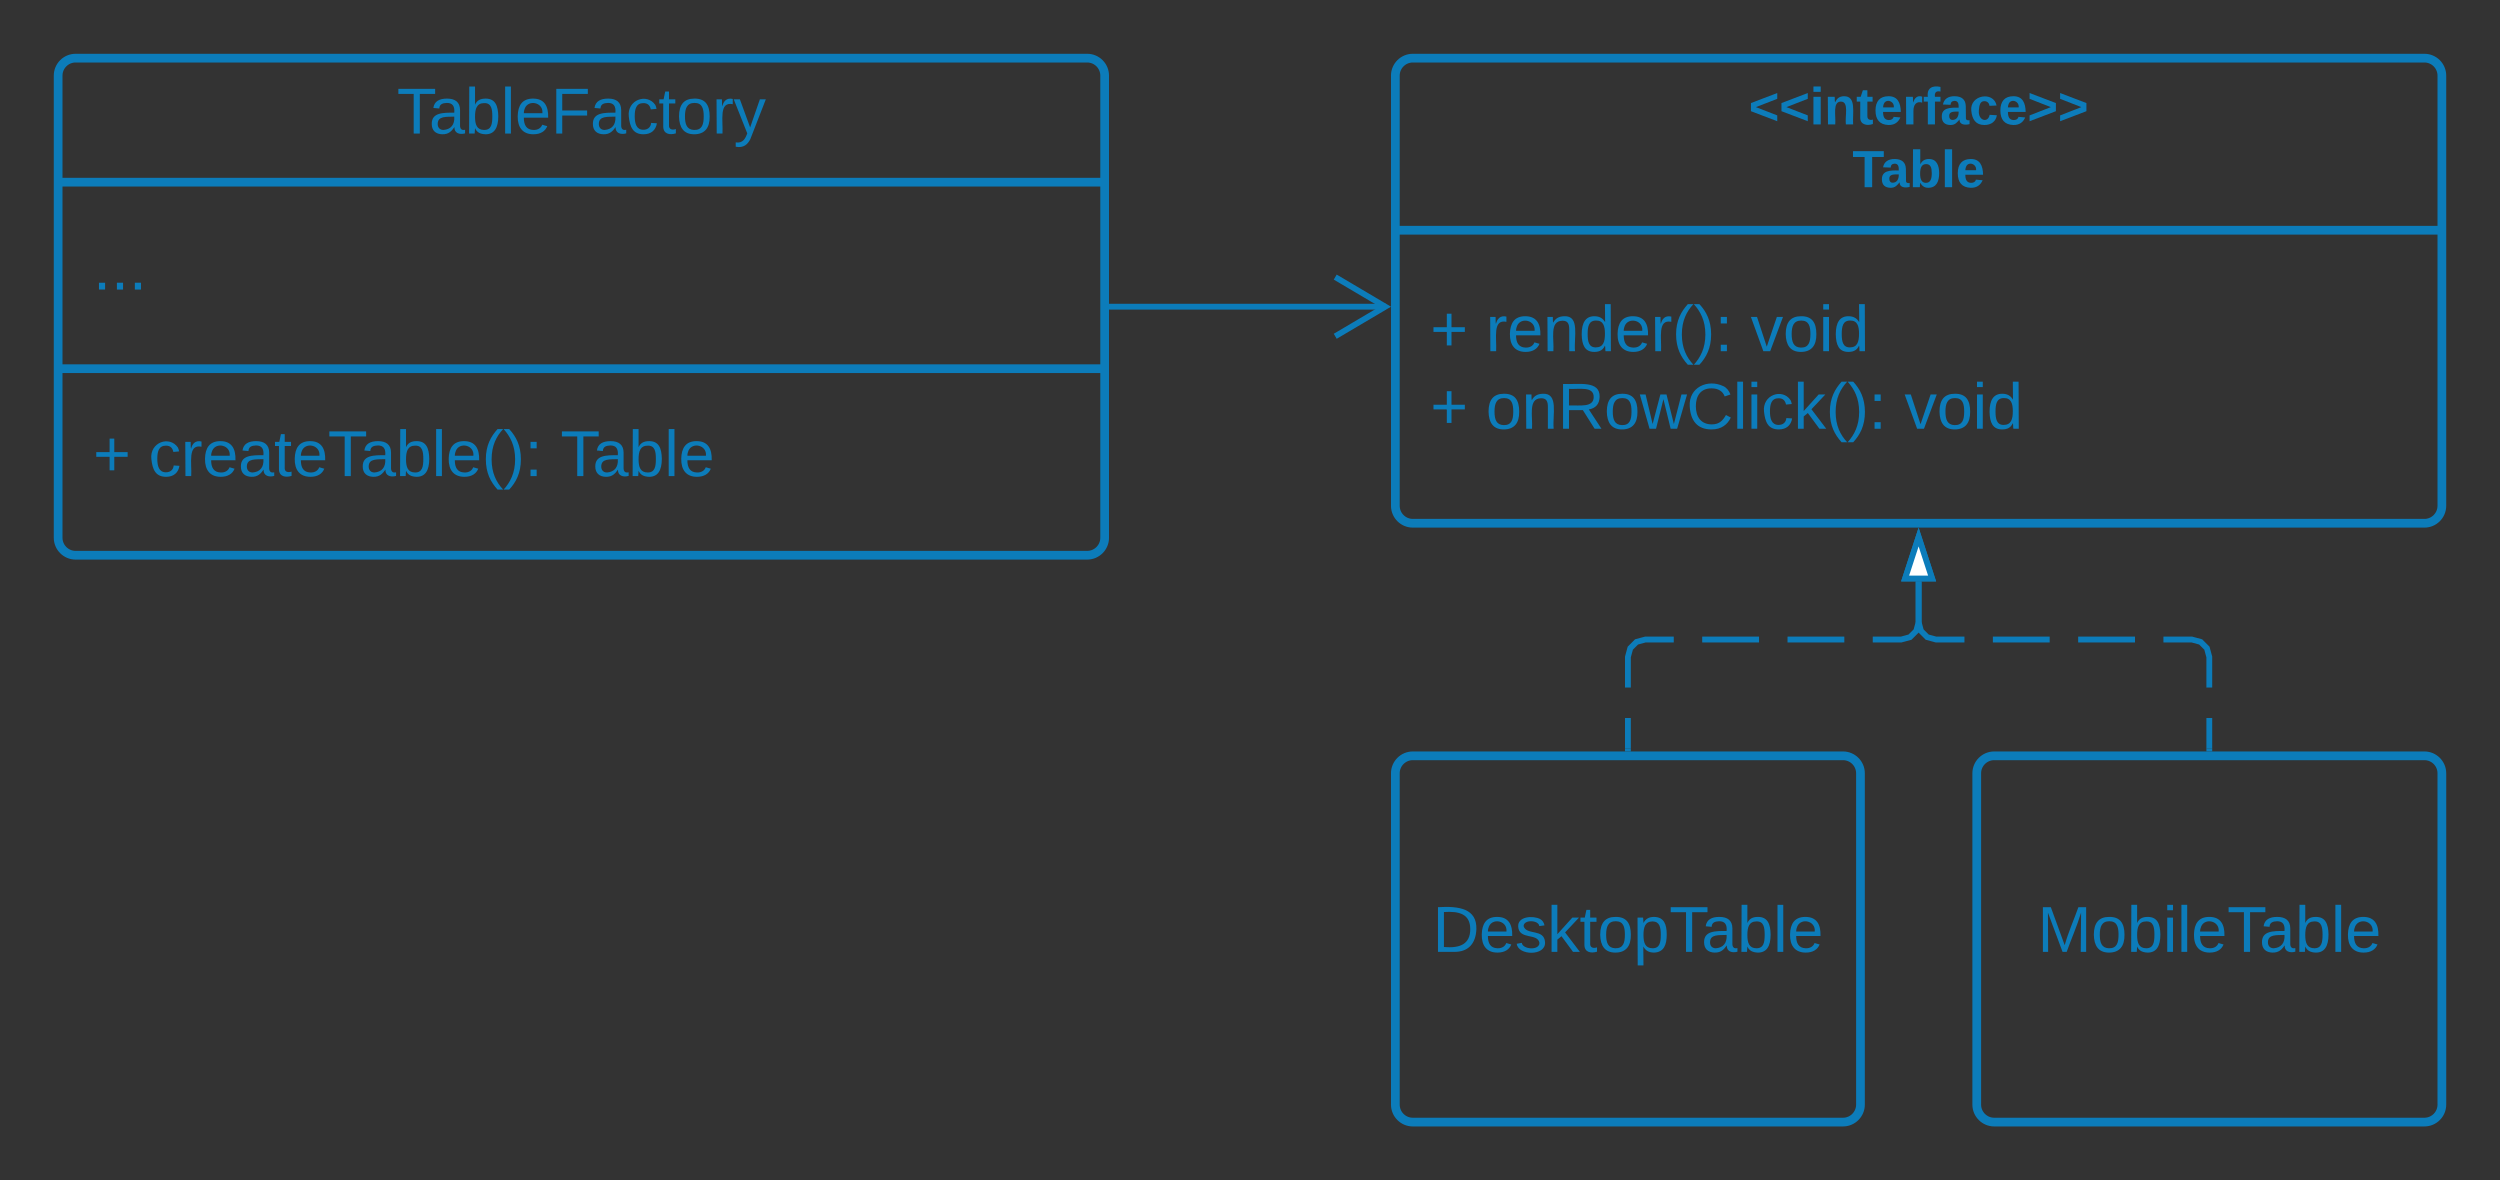 <svg xmlns="http://www.w3.org/2000/svg" xmlns:xlink="http://www.w3.org/1999/xlink" xmlns:lucid="lucid" width="860" height="406"><rect width="100%" height="100%" fill="#333333" stroke="none"/><g transform="translate(-420 -180)" lucid:page-tab-id="0_0"><path d="M900 206c0-3.3 2.7-6 6-6h348c3.3 0 6 2.7 6 6v148c0 3.3-2.7 6-6 6H906c-3.3 0-6-2.7-6-6z" stroke="#0c7cba" stroke-width="3" fill-opacity="0"/><path d="M900 259.2h360" stroke="#0c7cba" stroke-width="3" fill="none"/><use xlink:href="#a" transform="matrix(1,0,0,1,908,208) translate(113.575 14.8)"/><use xlink:href="#b" transform="matrix(1,0,0,1,908,208) translate(149.225 36.4)"/><use xlink:href="#c" transform="matrix(1,0,0,1,912,267.2) translate(0 33.611)"/><use xlink:href="#d" transform="matrix(1,0,0,1,912,267.2) translate(19.136 33.611)"/><use xlink:href="#e" transform="matrix(1,0,0,1,912,267.2) translate(110.247 33.611)"/><use xlink:href="#c" transform="matrix(1,0,0,1,912,267.2) translate(0 60.278)"/><use xlink:href="#f" transform="matrix(1,0,0,1,912,267.2) translate(19.136 60.278)"/><use xlink:href="#g" transform="matrix(1,0,0,1,912,267.2) translate(163.148 60.278)"/><path d="M900 446c0-3.3 2.7-6 6-6h148c3.3 0 6 2.7 6 6v114c0 3.3-2.7 6-6 6H906c-3.3 0-6-2.7-6-6z" stroke="#0c7cba" stroke-width="3" fill-opacity="0"/><use xlink:href="#h" transform="matrix(1,0,0,1,908,448) translate(4.809 59.444)"/><path d="M1100 446c0-3.3 2.7-6 6-6h148c3.3 0 6 2.7 6 6v114c0 3.3-2.7 6-6 6h-148c-3.3 0-6-2.7-6-6z" stroke="#0c7cba" stroke-width="3" fill-opacity="0"/><use xlink:href="#i" transform="matrix(1,0,0,1,1108,448) translate(12.895 59.444)"/><path d="M1180 437.5V427m0-10.5V406l-.82-3.03-2.15-2.15-3.03-.82h-9.78m-9.78 0h-19.55m-9.8 0h-19.54m-9.78 0H1086l-3.03-.82-2.15-2.15-.82-3.03v-14" stroke="#0c7cba" stroke-width="2" fill="none"/><path d="M1181 438.5h-2v-1.03h2z" fill="#0c7cba"/><path d="M1080 364.74l4.64 14.26h-9.28z" stroke="#0c7cba" stroke-width="2" fill="#fff"/><path d="M980 437.5V427m0-10.5V406l.82-3.03 2.15-2.15L986 400h9.78m9.78 0h19.55m9.8 0h19.54m9.78 0h9.78l3.03-.82 2.15-2.15.82-3.03v-14" stroke="#0c7cba" stroke-width="2" fill="none"/><path d="M981 438.5h-2v-1.03h2z" fill="#0c7cba"/><path d="M1080 364.74l4.64 14.26h-9.28z" stroke="#0c7cba" stroke-width="2" fill="#fff"/><path d="M440 206c0-3.3 2.7-6 6-6h348c3.3 0 6 2.7 6 6v159c0 3.3-2.7 6-6 6H446c-3.3 0-6-2.7-6-6z" stroke="#0c7cba" stroke-width="3" fill-opacity="0"/><path d="M440 242.67h360m-360 64.16h360" stroke="#0c7cba" stroke-width="3" fill="none"/><use xlink:href="#j" transform="matrix(1,0,0,1,448,208) translate(108.543 17.944)"/><g><use xlink:href="#k" transform="matrix(1,0,0,1,452,250.667) translate(0 28.944)"/></g><g><use xlink:href="#c" transform="matrix(1,0,0,1,452,314.833) translate(0 28.944)"/><use xlink:href="#l" transform="matrix(1,0,0,1,452,314.833) translate(19.136 28.944)"/><use xlink:href="#m" transform="matrix(1,0,0,1,452,314.833) translate(160.802 28.944)"/></g><path d="M802.5 285.5h94.18" stroke="#0c7cba" stroke-width="2" fill="none"/><path d="M802.53 286.5h-1.03v-2h1.03z" fill="#0c7cba"/><path d="M879.32 295.68l17.22-10.18-17.22-10.18" stroke="#0c7cba" stroke-width="2" fill="none"/><defs><path fill="#0c7cba" d="M15-91v-56l181-69v40L49-119l147 57v40" id="n"/><path fill="#0c7cba" d="M25-224v-37h50v37H25zM25 0v-190h50V0H25" id="o"/><path fill="#0c7cba" d="M135-194c87-1 58 113 63 194h-50c-7-57 23-157-34-157-59 0-34 97-39 157H25l-1-190h47c2 12-1 28 3 38 12-26 28-41 61-42" id="p"/><path fill="#0c7cba" d="M115-3C79 11 28 4 28-45v-112H4v-33h27l15-45h31v45h36v33H77v99c-1 23 16 31 38 25v30" id="q"/><path fill="#0c7cba" d="M185-48c-13 30-37 53-82 52C43 2 14-33 14-96s30-98 90-98c62 0 83 45 84 108H66c0 31 8 55 39 56 18 0 30-7 34-22zm-45-69c5-46-57-63-70-21-2 6-4 13-4 21h74" id="r"/><path fill="#0c7cba" d="M135-150c-39-12-60 13-60 57V0H25l-1-190h47c2 13-1 29 3 40 6-28 27-53 61-41v41" id="s"/><path fill="#0c7cba" d="M121-226c-27-7-43 5-38 36h38v33H83V0H34v-157H6v-33h28c-9-59 32-81 87-68v32" id="t"/><path fill="#0c7cba" d="M133-34C117-15 103 5 69 4 32 3 11-16 11-54c-1-60 55-63 116-61 1-26-3-47-28-47-18 1-26 9-28 27l-52-2c7-38 36-58 82-57s74 22 75 68l1 82c-1 14 12 18 25 15v27c-30 8-71 5-69-32zm-48 3c29 0 43-24 42-57-32 0-66-3-65 30 0 17 8 27 23 27" id="u"/><path fill="#0c7cba" d="M190-63c-7 42-38 67-86 67-59 0-84-38-90-98-12-110 154-137 174-36l-49 2c-2-19-15-32-35-32-30 0-35 28-38 64-6 74 65 87 74 30" id="v"/><path fill="#0c7cba" d="M15-22v-40l146-57-146-57v-40l181 69v56" id="w"/><g id="a"><use transform="matrix(0.05,0,0,0.05,0,0)" xlink:href="#n"/><use transform="matrix(0.05,0,0,0.05,10.5,0)" xlink:href="#n"/><use transform="matrix(0.05,0,0,0.05,21,0)" xlink:href="#o"/><use transform="matrix(0.05,0,0,0.05,26,0)" xlink:href="#p"/><use transform="matrix(0.05,0,0,0.05,36.95,0)" xlink:href="#q"/><use transform="matrix(0.05,0,0,0.05,42.9,0)" xlink:href="#r"/><use transform="matrix(0.05,0,0,0.05,52.9,0)" xlink:href="#s"/><use transform="matrix(0.05,0,0,0.05,59.9,0)" xlink:href="#t"/><use transform="matrix(0.05,0,0,0.05,65.85,0)" xlink:href="#u"/><use transform="matrix(0.05,0,0,0.05,75.85,0)" xlink:href="#v"/><use transform="matrix(0.05,0,0,0.05,85.85,0)" xlink:href="#r"/><use transform="matrix(0.05,0,0,0.05,95.85,0)" xlink:href="#w"/><use transform="matrix(0.05,0,0,0.05,106.35,0)" xlink:href="#w"/></g><path fill="#0c7cba" d="M136-208V0H84v-208H4v-40h212v40h-80" id="x"/><path fill="#0c7cba" d="M135-194c52 0 70 43 70 98 0 56-19 99-73 100-30 1-46-15-58-35L72 0H24l1-261h50v104c11-23 29-37 60-37zM114-30c31 0 40-27 40-66 0-37-7-63-39-63s-41 28-41 65c0 36 8 64 40 64" id="y"/><path fill="#0c7cba" d="M25 0v-261h50V0H25" id="z"/><g id="b"><use transform="matrix(0.05,0,0,0.05,0,0)" xlink:href="#x"/><use transform="matrix(0.05,0,0,0.05,9.6,0)" xlink:href="#u"/><use transform="matrix(0.05,0,0,0.05,19.6,0)" xlink:href="#y"/><use transform="matrix(0.05,0,0,0.05,30.55,0)" xlink:href="#z"/><use transform="matrix(0.05,0,0,0.05,35.55,0)" xlink:href="#r"/></g><path fill="#0c7cba" d="M118-107v75H92v-75H18v-26h74v-75h26v75h74v26h-74" id="A"/><use transform="matrix(0.062,0,0,0.062,0,0)" xlink:href="#A" id="c"/><path fill="#0c7cba" d="M114-163C36-179 61-72 57 0H25l-1-190h30c1 12-1 29 2 39 6-27 23-49 58-41v29" id="B"/><path fill="#0c7cba" d="M100-194c63 0 86 42 84 106H49c0 40 14 67 53 68 26 1 43-12 49-29l28 8c-11 28-37 45-77 45C44 4 14-33 15-96c1-61 26-98 85-98zm52 81c6-60-76-77-97-28-3 7-6 17-6 28h103" id="C"/><path fill="#0c7cba" d="M117-194c89-4 53 116 60 194h-32v-121c0-31-8-49-39-48C34-167 62-67 57 0H25l-1-190h30c1 10-1 24 2 32 11-22 29-35 61-36" id="D"/><path fill="#0c7cba" d="M85-194c31 0 48 13 60 33l-1-100h32l1 261h-30c-2-10 0-23-3-31C134-8 116 4 85 4 32 4 16-35 15-94c0-66 23-100 70-100zm9 24c-40 0-46 34-46 75 0 40 6 74 45 74 42 0 51-32 51-76 0-42-9-74-50-73" id="E"/><path fill="#0c7cba" d="M87 75C49 33 22-17 22-94c0-76 28-126 65-167h31c-38 41-64 92-64 168S80 34 118 75H87" id="F"/><path fill="#0c7cba" d="M33-261c38 41 65 92 65 168S71 34 33 75H2C39 34 66-17 66-93S39-220 2-261h31" id="G"/><path fill="#0c7cba" d="M33-154v-36h34v36H33zM33 0v-36h34V0H33" id="H"/><g id="d"><use transform="matrix(0.062,0,0,0.062,0,0)" xlink:href="#B"/><use transform="matrix(0.062,0,0,0.062,7.346,0)" xlink:href="#C"/><use transform="matrix(0.062,0,0,0.062,19.691,0)" xlink:href="#D"/><use transform="matrix(0.062,0,0,0.062,32.037,0)" xlink:href="#E"/><use transform="matrix(0.062,0,0,0.062,44.383,0)" xlink:href="#C"/><use transform="matrix(0.062,0,0,0.062,56.728,0)" xlink:href="#B"/><use transform="matrix(0.062,0,0,0.062,64.074,0)" xlink:href="#F"/><use transform="matrix(0.062,0,0,0.062,71.42,0)" xlink:href="#G"/><use transform="matrix(0.062,0,0,0.062,78.765,0)" xlink:href="#H"/></g><path fill="#0c7cba" d="M108 0H70L1-190h34L89-25l56-165h34" id="I"/><path fill="#0c7cba" d="M100-194c62-1 85 37 85 99 1 63-27 99-86 99S16-35 15-95c0-66 28-99 85-99zM99-20c44 1 53-31 53-75 0-43-8-75-51-75s-53 32-53 75 10 74 51 75" id="J"/><path fill="#0c7cba" d="M24-231v-30h32v30H24zM24 0v-190h32V0H24" id="K"/><g id="e"><use transform="matrix(0.062,0,0,0.062,0,0)" xlink:href="#I"/><use transform="matrix(0.062,0,0,0.062,11.111,0)" xlink:href="#J"/><use transform="matrix(0.062,0,0,0.062,23.457,0)" xlink:href="#K"/><use transform="matrix(0.062,0,0,0.062,28.333,0)" xlink:href="#E"/></g><path fill="#0c7cba" d="M233-177c-1 41-23 64-60 70L243 0h-38l-65-103H63V0H30v-248c88 3 205-21 203 71zM63-129c60-2 137 13 137-47 0-61-80-42-137-45v92" id="L"/><path fill="#0c7cba" d="M206 0h-36l-40-164L89 0H53L-1-190h32L70-26l43-164h34l41 164 42-164h31" id="M"/><path fill="#0c7cba" d="M212-179c-10-28-35-45-73-45-59 0-87 40-87 99 0 60 29 101 89 101 43 0 62-24 78-52l27 14C228-24 195 4 139 4 59 4 22-46 18-125c-6-104 99-153 187-111 19 9 31 26 39 46" id="N"/><path fill="#0c7cba" d="M24 0v-261h32V0H24" id="O"/><path fill="#0c7cba" d="M96-169c-40 0-48 33-48 73s9 75 48 75c24 0 41-14 43-38l32 2c-6 37-31 61-74 61-59 0-76-41-82-99-10-93 101-131 147-64 4 7 5 14 7 22l-32 3c-4-21-16-35-41-35" id="P"/><path fill="#0c7cba" d="M143 0L79-87 56-68V0H24v-261h32v163l83-92h37l-77 82L181 0h-38" id="Q"/><g id="f"><use transform="matrix(0.062,0,0,0.062,0,0)" xlink:href="#J"/><use transform="matrix(0.062,0,0,0.062,12.346,0)" xlink:href="#D"/><use transform="matrix(0.062,0,0,0.062,24.691,0)" xlink:href="#L"/><use transform="matrix(0.062,0,0,0.062,40.679,0)" xlink:href="#J"/><use transform="matrix(0.062,0,0,0.062,53.025,0)" xlink:href="#M"/><use transform="matrix(0.062,0,0,0.062,69.012,0)" xlink:href="#N"/><use transform="matrix(0.062,0,0,0.062,85,0)" xlink:href="#O"/><use transform="matrix(0.062,0,0,0.062,89.877,0)" xlink:href="#K"/><use transform="matrix(0.062,0,0,0.062,94.753,0)" xlink:href="#P"/><use transform="matrix(0.062,0,0,0.062,105.864,0)" xlink:href="#Q"/><use transform="matrix(0.062,0,0,0.062,116.975,0)" xlink:href="#F"/><use transform="matrix(0.062,0,0,0.062,124.321,0)" xlink:href="#G"/><use transform="matrix(0.062,0,0,0.062,131.667,0)" xlink:href="#H"/></g><g id="g"><use transform="matrix(0.062,0,0,0.062,0,0)" xlink:href="#I"/><use transform="matrix(0.062,0,0,0.062,11.111,0)" xlink:href="#J"/><use transform="matrix(0.062,0,0,0.062,23.457,0)" xlink:href="#K"/><use transform="matrix(0.062,0,0,0.062,28.333,0)" xlink:href="#E"/></g><path fill="#0c7cba" d="M30-248c118-7 216 8 213 122C240-48 200 0 122 0H30v-248zM63-27c89 8 146-16 146-99s-60-101-146-95v194" id="R"/><path fill="#0c7cba" d="M135-143c-3-34-86-38-87 0 15 53 115 12 119 90S17 21 10-45l28-5c4 36 97 45 98 0-10-56-113-15-118-90-4-57 82-63 122-42 12 7 21 19 24 35" id="S"/><path fill="#0c7cba" d="M59-47c-2 24 18 29 38 22v24C64 9 27 4 27-40v-127H5v-23h24l9-43h21v43h35v23H59v120" id="T"/><path fill="#0c7cba" d="M115-194c55 1 70 41 70 98S169 2 115 4C84 4 66-9 55-30l1 105H24l-1-265h31l2 30c10-21 28-34 59-34zm-8 174c40 0 45-34 45-75s-6-73-45-74c-42 0-51 32-51 76 0 43 10 73 51 73" id="U"/><path fill="#0c7cba" d="M127-220V0H93v-220H8v-28h204v28h-85" id="V"/><path fill="#0c7cba" d="M141-36C126-15 110 5 73 4 37 3 15-17 15-53c-1-64 63-63 125-63 3-35-9-54-41-54-24 1-41 7-42 31l-33-3c5-37 33-52 76-52 45 0 72 20 72 64v82c-1 20 7 32 28 27v20c-31 9-61-2-59-35zM48-53c0 20 12 33 32 33 41-3 63-29 60-74-43 2-92-5-92 41" id="W"/><path fill="#0c7cba" d="M115-194c53 0 69 39 70 98 0 66-23 100-70 100C84 3 66-7 56-30L54 0H23l1-261h32v101c10-23 28-34 59-34zm-8 174c40 0 45-34 45-75 0-40-5-75-45-74-42 0-51 32-51 76 0 43 10 73 51 73" id="X"/><g id="h"><use transform="matrix(0.062,0,0,0.062,0,0)" xlink:href="#R"/><use transform="matrix(0.062,0,0,0.062,15.988,0)" xlink:href="#C"/><use transform="matrix(0.062,0,0,0.062,28.333,0)" xlink:href="#S"/><use transform="matrix(0.062,0,0,0.062,39.444,0)" xlink:href="#Q"/><use transform="matrix(0.062,0,0,0.062,50.556,0)" xlink:href="#T"/><use transform="matrix(0.062,0,0,0.062,56.728,0)" xlink:href="#J"/><use transform="matrix(0.062,0,0,0.062,69.074,0)" xlink:href="#U"/><use transform="matrix(0.062,0,0,0.062,81.42,0)" xlink:href="#V"/><use transform="matrix(0.062,0,0,0.062,92.469,0)" xlink:href="#W"/><use transform="matrix(0.062,0,0,0.062,104.815,0)" xlink:href="#X"/><use transform="matrix(0.062,0,0,0.062,117.16,0)" xlink:href="#O"/><use transform="matrix(0.062,0,0,0.062,122.037,0)" xlink:href="#C"/></g><path fill="#0c7cba" d="M240 0l2-218c-23 76-54 145-80 218h-23L58-218 59 0H30v-248h44l77 211c21-75 51-140 76-211h43V0h-30" id="Y"/><g id="i"><use transform="matrix(0.062,0,0,0.062,0,0)" xlink:href="#Y"/><use transform="matrix(0.062,0,0,0.062,18.457,0)" xlink:href="#J"/><use transform="matrix(0.062,0,0,0.062,30.802,0)" xlink:href="#X"/><use transform="matrix(0.062,0,0,0.062,43.148,0)" xlink:href="#K"/><use transform="matrix(0.062,0,0,0.062,48.025,0)" xlink:href="#O"/><use transform="matrix(0.062,0,0,0.062,52.901,0)" xlink:href="#C"/><use transform="matrix(0.062,0,0,0.062,65.247,0)" xlink:href="#V"/><use transform="matrix(0.062,0,0,0.062,76.296,0)" xlink:href="#W"/><use transform="matrix(0.062,0,0,0.062,88.642,0)" xlink:href="#X"/><use transform="matrix(0.062,0,0,0.062,100.988,0)" xlink:href="#O"/><use transform="matrix(0.062,0,0,0.062,105.864,0)" xlink:href="#C"/></g><path fill="#0c7cba" d="M63-220v92h138v28H63V0H30v-248h175v28H63" id="Z"/><path fill="#0c7cba" d="M179-190L93 31C79 59 56 82 12 73V49c39 6 53-20 64-50L1-190h34L92-34l54-156h33" id="aa"/><g id="j"><use transform="matrix(0.062,0,0,0.062,0,0)" xlink:href="#V"/><use transform="matrix(0.062,0,0,0.062,11.049,0)" xlink:href="#W"/><use transform="matrix(0.062,0,0,0.062,23.395,0)" xlink:href="#X"/><use transform="matrix(0.062,0,0,0.062,35.741,0)" xlink:href="#O"/><use transform="matrix(0.062,0,0,0.062,40.617,0)" xlink:href="#C"/><use transform="matrix(0.062,0,0,0.062,52.963,0)" xlink:href="#Z"/><use transform="matrix(0.062,0,0,0.062,66.481,0)" xlink:href="#W"/><use transform="matrix(0.062,0,0,0.062,78.827,0)" xlink:href="#P"/><use transform="matrix(0.062,0,0,0.062,89.938,0)" xlink:href="#T"/><use transform="matrix(0.062,0,0,0.062,96.111,0)" xlink:href="#J"/><use transform="matrix(0.062,0,0,0.062,108.457,0)" xlink:href="#B"/><use transform="matrix(0.062,0,0,0.062,115.802,0)" xlink:href="#aa"/></g><path fill="#0c7cba" d="M33 0v-38h34V0H33" id="ab"/><g id="k"><use transform="matrix(0.062,0,0,0.062,0,0)" xlink:href="#ab"/><use transform="matrix(0.062,0,0,0.062,6.173,0)" xlink:href="#ab"/><use transform="matrix(0.062,0,0,0.062,12.346,0)" xlink:href="#ab"/></g><g id="l"><use transform="matrix(0.062,0,0,0.062,0,0)" xlink:href="#P"/><use transform="matrix(0.062,0,0,0.062,11.111,0)" xlink:href="#B"/><use transform="matrix(0.062,0,0,0.062,18.457,0)" xlink:href="#C"/><use transform="matrix(0.062,0,0,0.062,30.802,0)" xlink:href="#W"/><use transform="matrix(0.062,0,0,0.062,43.148,0)" xlink:href="#T"/><use transform="matrix(0.062,0,0,0.062,49.321,0)" xlink:href="#C"/><use transform="matrix(0.062,0,0,0.062,61.667,0)" xlink:href="#V"/><use transform="matrix(0.062,0,0,0.062,72.716,0)" xlink:href="#W"/><use transform="matrix(0.062,0,0,0.062,85.062,0)" xlink:href="#X"/><use transform="matrix(0.062,0,0,0.062,97.407,0)" xlink:href="#O"/><use transform="matrix(0.062,0,0,0.062,102.284,0)" xlink:href="#C"/><use transform="matrix(0.062,0,0,0.062,114.63,0)" xlink:href="#F"/><use transform="matrix(0.062,0,0,0.062,121.975,0)" xlink:href="#G"/><use transform="matrix(0.062,0,0,0.062,129.321,0)" xlink:href="#H"/></g><g id="m"><use transform="matrix(0.062,0,0,0.062,0,0)" xlink:href="#V"/><use transform="matrix(0.062,0,0,0.062,11.049,0)" xlink:href="#W"/><use transform="matrix(0.062,0,0,0.062,23.395,0)" xlink:href="#X"/><use transform="matrix(0.062,0,0,0.062,35.741,0)" xlink:href="#O"/><use transform="matrix(0.062,0,0,0.062,40.617,0)" xlink:href="#C"/></g></defs></g></svg>